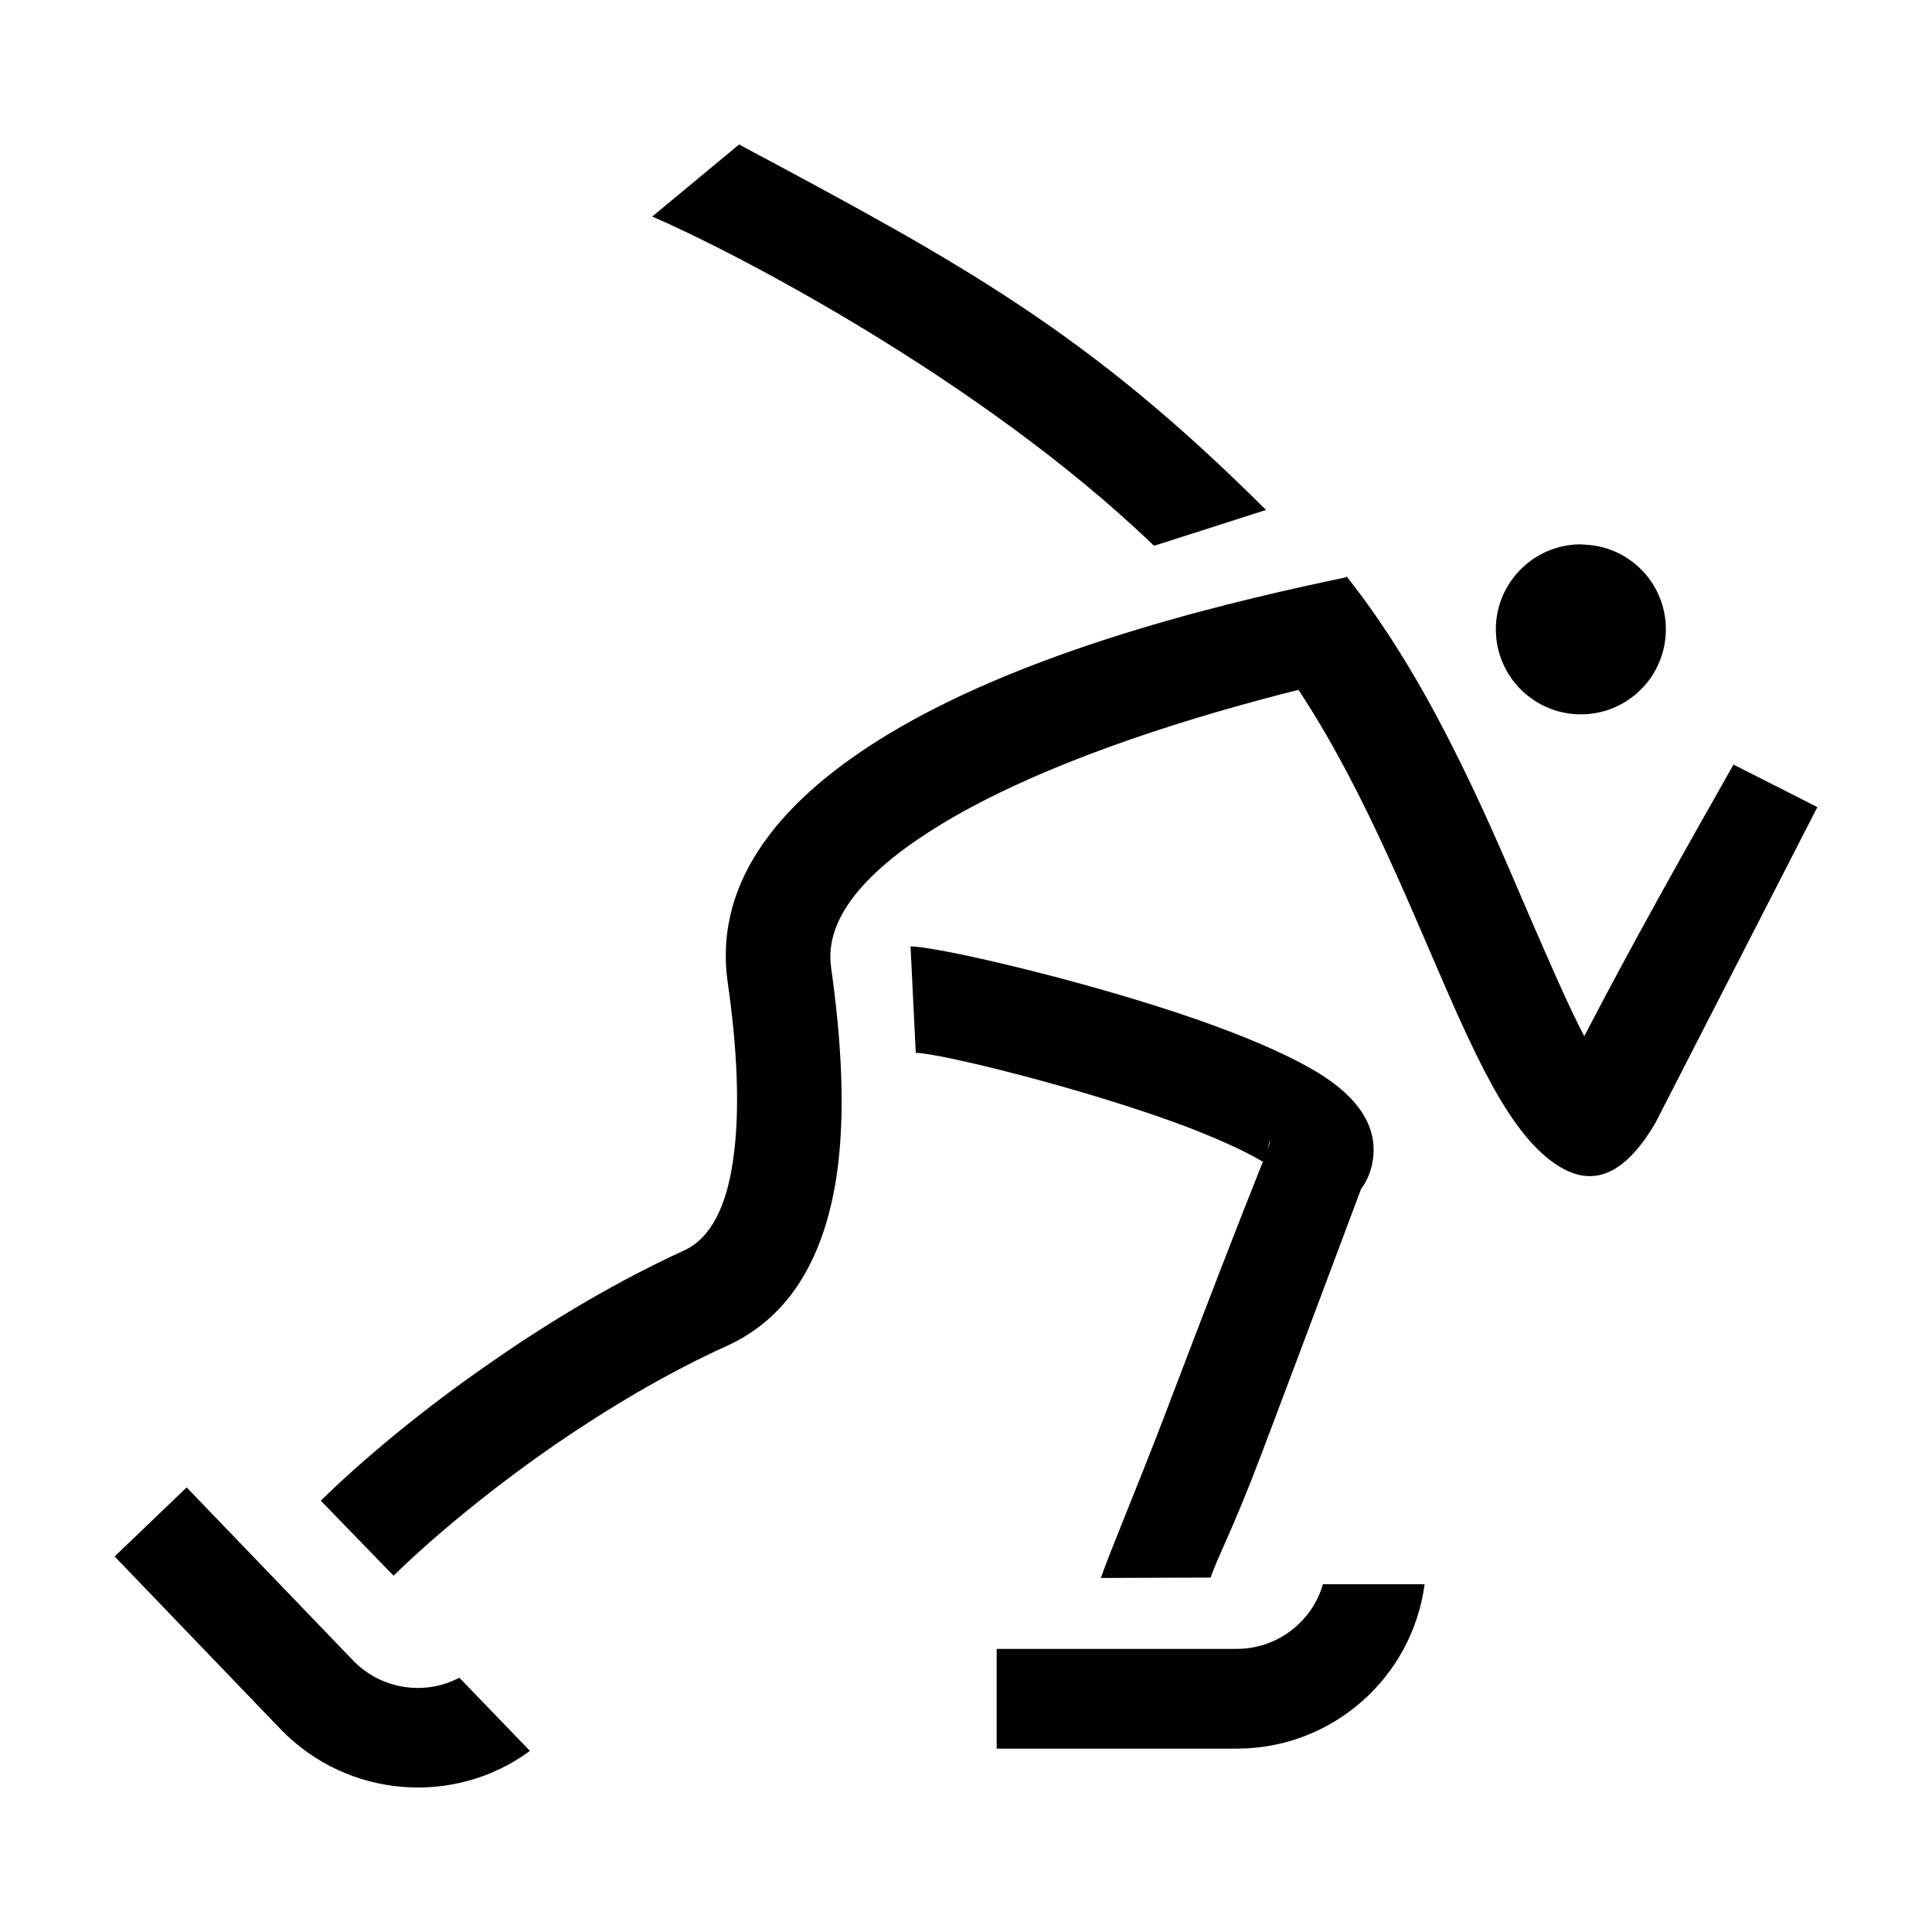 <svg width="24" height="24" viewBox="0 0 24 24" fill="none" xmlns="http://www.w3.org/2000/svg">
<path d="M19.276 6.826C18.872 6.973 18.582 7.363 18.582 7.818C18.582 8.401 19.055 8.874 19.638 8.874C20.221 8.874 20.694 8.401 20.694 7.818C20.694 7.258 20.258 6.799 19.707 6.767C19.684 6.767 19.661 6.762 19.638 6.762C19.51 6.762 19.39 6.785 19.276 6.826Z" fill="black"/>
<path d="M17.435 8.272C17.123 8.337 16.37 8.506 15.893 8.63C14.621 8.961 12.932 9.493 11.711 10.228C10.838 10.756 10.232 11.362 10.324 12.018C10.448 12.895 10.512 13.827 10.389 14.63C10.242 15.571 9.847 16.347 9.03 16.719C8.281 17.058 7.556 17.494 6.904 17.94C6.06 18.523 5.348 19.124 4.889 19.574L3.985 18.642C4.485 18.151 5.256 17.499 6.17 16.875C6.881 16.384 7.676 15.911 8.497 15.534C8.842 15.378 9.025 14.961 9.103 14.437C9.204 13.772 9.149 12.964 9.039 12.197C8.86 10.912 9.746 9.897 11.04 9.117C12.881 8.006 15.502 7.428 16.723 7.171L17.435 8.272Z" fill="black"/>
<path d="M14.336 6.78C12.179 4.705 9.076 3.108 8.102 2.69L9.181 1.795C11.949 3.273 13.505 4.118 15.727 6.335L14.336 6.78Z" fill="black"/>
<path d="M16.728 7.161C17.724 8.415 18.408 9.994 18.968 11.307C19.239 11.931 19.478 12.486 19.68 12.872C20.277 11.724 20.896 10.623 21.534 9.498L22.576 10.026L20.561 13.955C20.221 14.529 19.84 14.772 19.381 14.497C18.757 14.125 18.312 13.092 17.766 11.825C17.233 10.586 16.59 9.089 15.7 7.978L16.728 7.161Z" fill="black"/>
<path d="M15.773 14.203C15.787 14.116 15.769 14.199 15.741 14.286L15.773 14.203ZM11.311 11.757C11.674 11.757 13.795 12.257 15.163 12.771C15.631 12.945 16.053 13.134 16.352 13.313C16.857 13.616 17.132 13.992 17.049 14.437V14.442C17.026 14.561 16.981 14.671 16.907 14.772C16.903 14.782 16.26 16.503 15.677 18.045C15.305 19.028 15.131 19.326 15.039 19.597L13.675 19.602C13.795 19.257 14.102 18.537 14.465 17.591C14.91 16.416 15.429 15.075 15.691 14.424C15.686 14.428 15.686 14.428 15.681 14.428C15.443 14.286 15.098 14.134 14.713 13.987C13.464 13.519 11.66 13.079 11.376 13.079L11.311 11.757Z" fill="black"/>
<path d="M17.697 19.68H16.434C16.301 20.143 15.87 20.483 15.364 20.483H12.381V21.722H15.364C16.558 21.722 17.545 20.832 17.697 19.68Z" fill="black"/>
<path d="M6.583 21.75L5.706 20.841C5.28 21.066 4.738 20.992 4.384 20.625L2.319 18.477L1.424 19.335L3.489 21.484C4.32 22.342 5.651 22.439 6.583 21.75Z" fill="black"/>
</svg>
